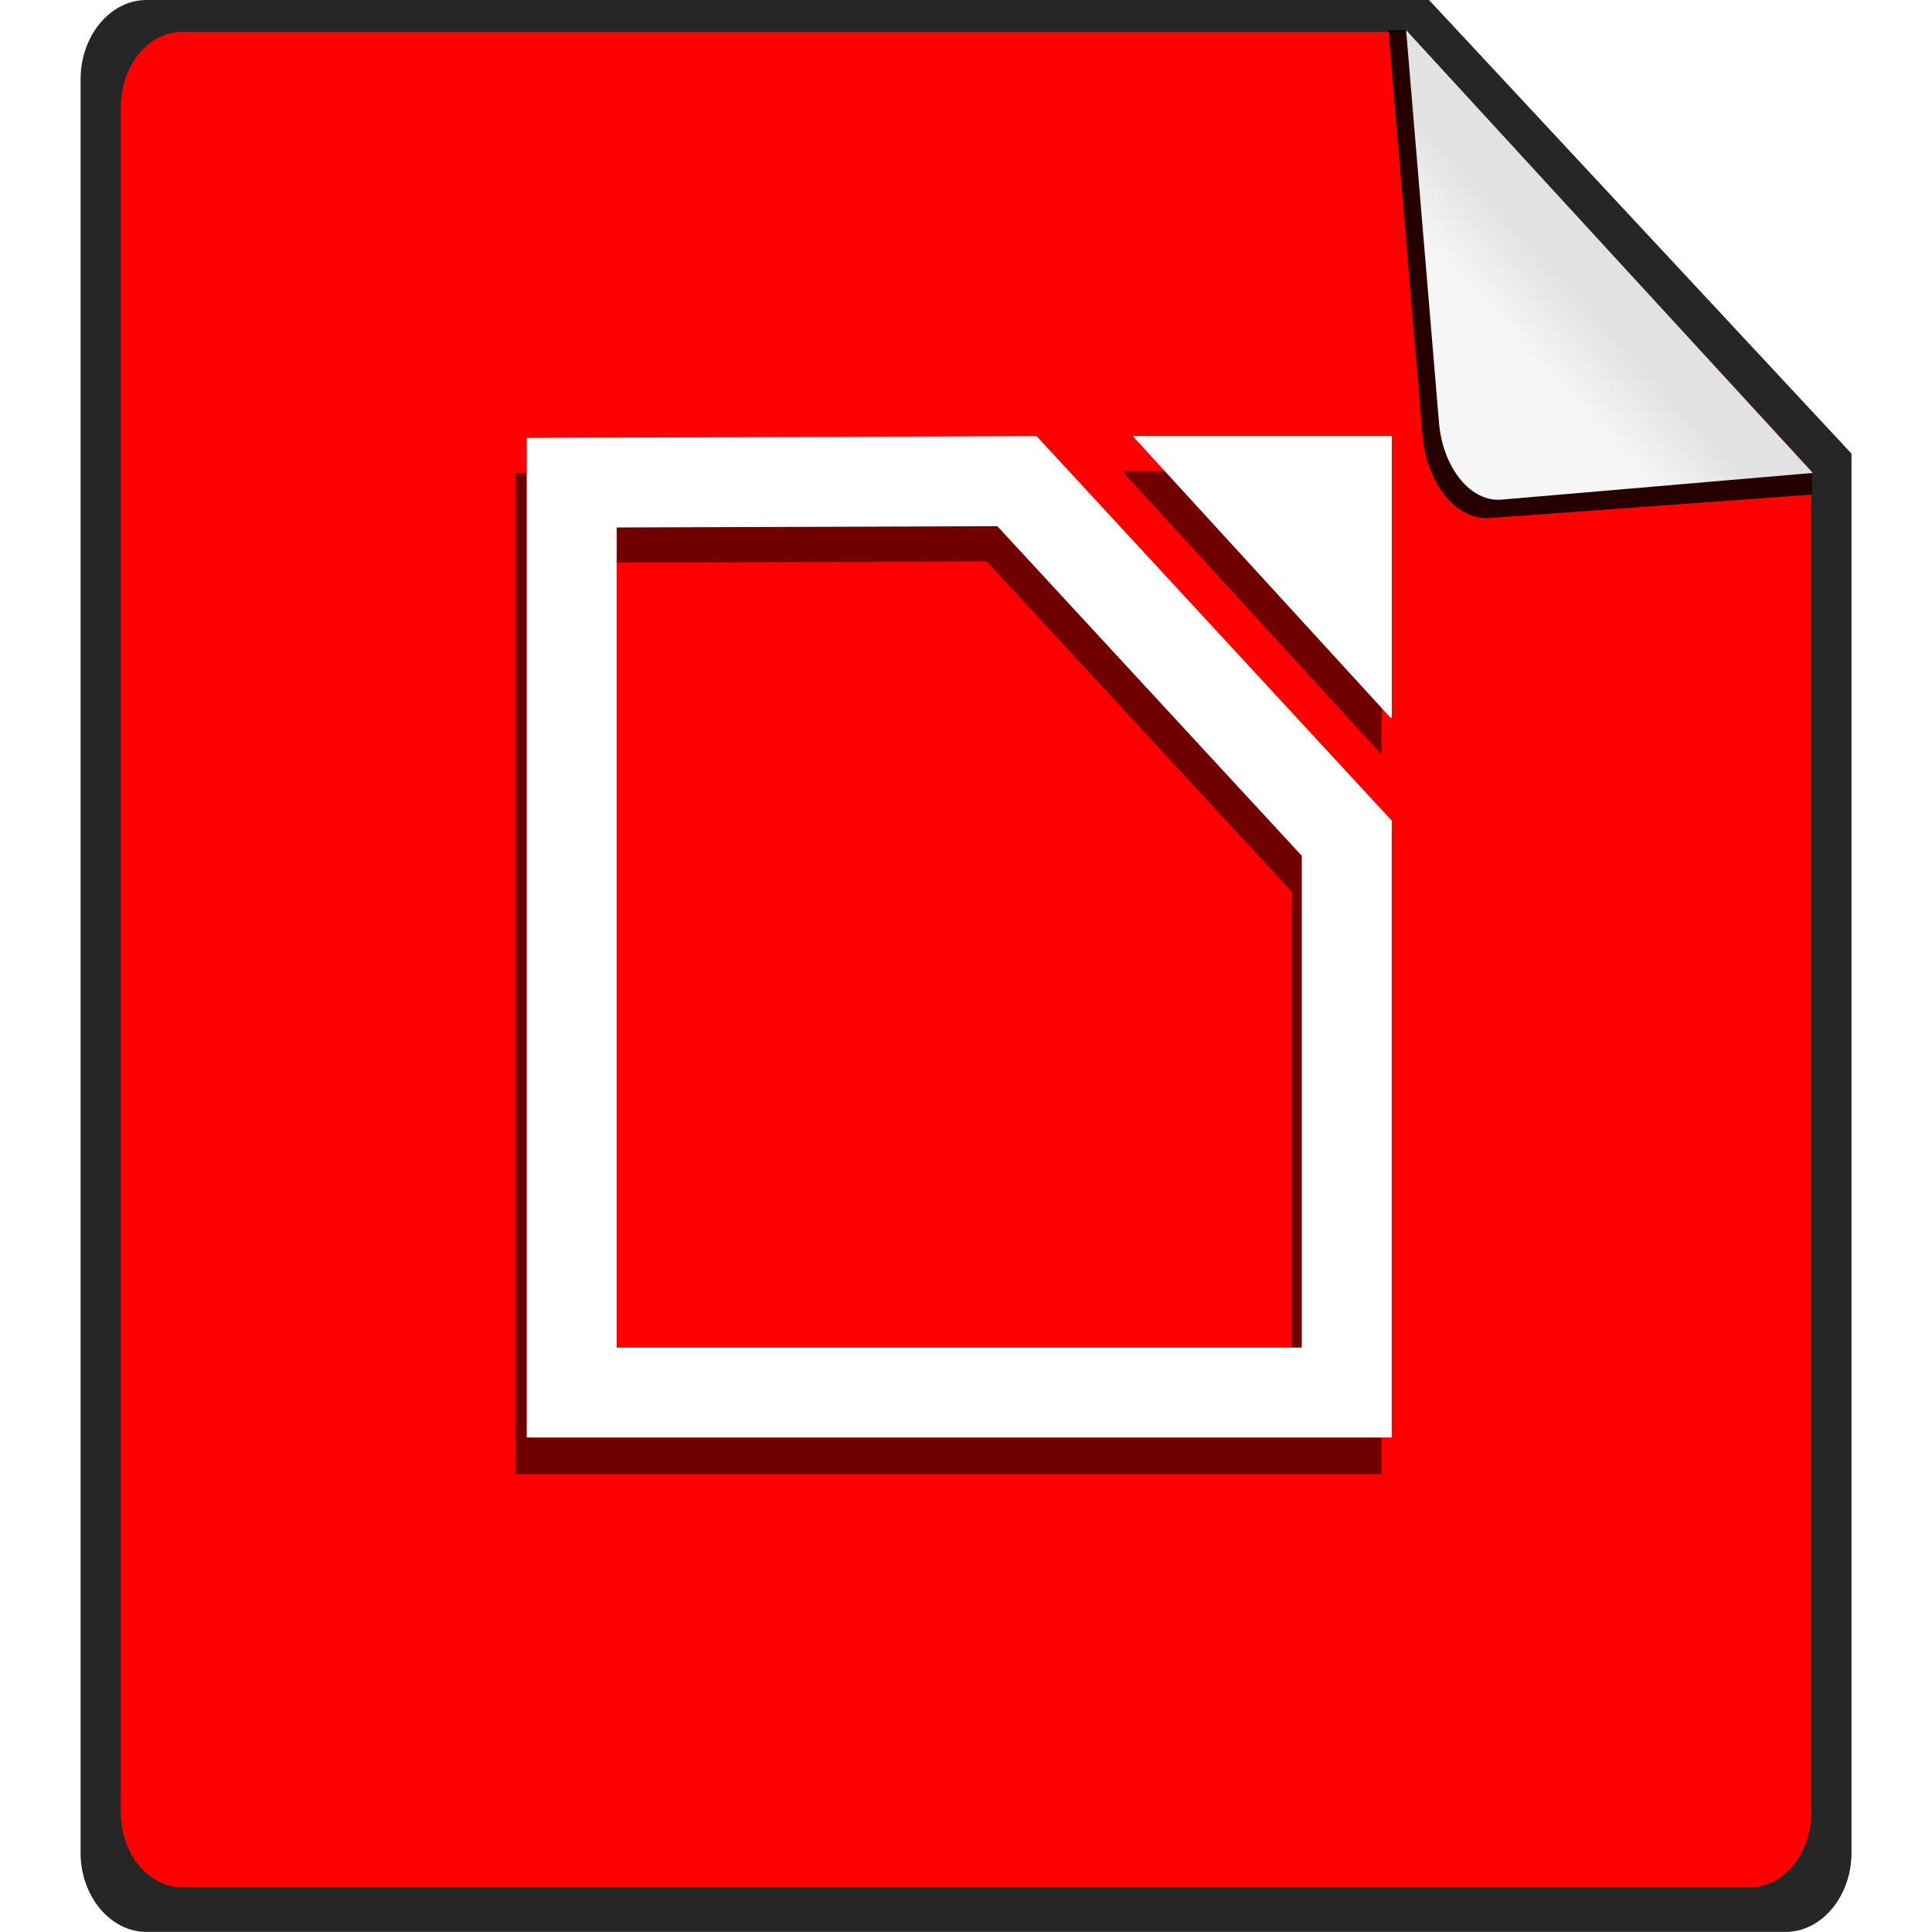 <?xml version="1.0" encoding="UTF-8" standalone="no"?>
<!-- Created with Inkscape (http://www.inkscape.org/) -->

<svg
   xmlns:dc="http://purl.org/dc/elements/1.1/"
   xmlns:cc="http://creativecommons.org/ns#"
   xmlns:rdf="http://www.w3.org/1999/02/22-rdf-syntax-ns#"
   xmlns:svg="http://www.w3.org/2000/svg"
   xmlns="http://www.w3.org/2000/svg"
   xmlns:xlink="http://www.w3.org/1999/xlink"
   xmlns:sodipodi="http://sodipodi.sourceforge.net/DTD/sodipodi-0.dtd"
   xmlns:inkscape="http://www.inkscape.org/namespaces/inkscape"
   width="24"
   height="24"
   id="svg6389"
   version="1.1"
   inkscape:version="0.48.3.1 r9886"
   sodipodi:docname="pdf-small.svg"
   inkscape:export-filename="/tmp/moodle-theme_anomalyred/pix_core/f/pdf.png"
   inkscape:export-xdpi="59.998951"
   inkscape:export-ydpi="59.998951" preserveAspectRatio="xMinYMid meet">
  <defs
     id="defs6391">
    <linearGradient
       gradientTransform="matrix(1.1,0,0,1.1,64.232,-167.792)"
       inkscape:collect="always"
       xlink:href="#linearGradient6707"
       id="linearGradient1110"
       x1="262.014"
       y1="471.952"
       x2="262.014"
       y2="442.784"
       gradientUnits="userSpaceOnUse" />
    <linearGradient
       id="linearGradient6707">
      <stop
         id="stop6709"
         offset="0"
         style="stop-color:#000000;stop-opacity:1;" />
      <stop
         id="stop6711"
         offset="1"
         style="stop-color:#ffffff;stop-opacity:1;" />
    </linearGradient>
    <linearGradient
       y2="468.359"
       x2="314.349"
       y1="425.617"
       x1="314.349"
       gradientTransform="matrix(1.1,0,0,1.1,5.033,-167.794)"
       gradientUnits="userSpaceOnUse"
       id="linearGradient887"
       xlink:href="#linearGradient1069-5"
       inkscape:collect="always" />
    <linearGradient
       id="linearGradient1069-5">
      <stop
         style="stop-color:#ffffff;stop-opacity:1"
         offset="0"
         id="stop1071-6" />
      <stop
         style="stop-color:#e6e6e6;stop-opacity:1"
         offset="1"
         id="stop1073-0" />
    </linearGradient>
    <linearGradient
       inkscape:collect="always"
       xlink:href="#linearGradient918-1"
       id="linearGradient912"
       x1="462.379"
       y1="837.061"
       x2="463.759"
       y2="835.672"
       gradientUnits="userSpaceOnUse" />
    <linearGradient
       id="linearGradient918-1">
      <stop
         id="stop920-5"
         offset="0"
         style="stop-color:#f6f6f6;stop-opacity:1" />
      <stop
         id="stop922-7"
         offset="1"
         style="stop-color:#e2e2e2;stop-opacity:1" />
    </linearGradient>
    <linearGradient
       inkscape:collect="always"
       xlink:href="#linearGradient1069-5"
       id="linearGradient3993"
       gradientUnits="userSpaceOnUse"
       gradientTransform="matrix(1.1,0,0,1.1,5.033,-167.794)"
       x1="314.349"
       y1="425.617"
       x2="314.349"
       y2="468.359" />
    <linearGradient
       inkscape:collect="always"
       xlink:href="#linearGradient6707"
       id="linearGradient3995"
       gradientUnits="userSpaceOnUse"
       gradientTransform="matrix(1.1,0,0,1.1,64.232,-167.792)"
       x1="262.014"
       y1="471.952"
       x2="262.014"
       y2="442.784" />
    <linearGradient
       inkscape:collect="always"
       xlink:href="#linearGradient918-1"
       id="linearGradient3997"
       gradientUnits="userSpaceOnUse"
       x1="462.379"
       y1="837.061"
       x2="463.759"
       y2="835.672" />
    <linearGradient
       inkscape:collect="always"
       xlink:href="#linearGradient918-1"
       id="linearGradient4029"
       gradientUnits="userSpaceOnUse"
       x1="462.379"
       y1="837.061"
       x2="463.759"
       y2="835.672" />
    <linearGradient
       inkscape:collect="always"
       xlink:href="#linearGradient6707-9"
       id="linearGradient3077"
       gradientUnits="userSpaceOnUse"
       gradientTransform="matrix(1.811,0,0,2.669,-211.884,-765.769)"
       x1="262.014"
       y1="471.952"
       x2="262.014"
       y2="442.784" />
    <linearGradient
       id="linearGradient6707-9">
      <stop
         id="stop6709-3"
         offset="0"
         style="stop-color:#000000;stop-opacity:1;" />
      <stop
         id="stop6711-5"
         offset="1"
         style="stop-color:#ffffff;stop-opacity:1;" />
    </linearGradient>
    <linearGradient
       inkscape:collect="always"
       xlink:href="#linearGradient918-1"
       id="linearGradient3788"
       gradientUnits="userSpaceOnUse"
       x1="462.379"
       y1="837.061"
       x2="463.759"
       y2="835.672"
       gradientTransform="matrix(0.442,-0.043,0.052,0.581,110.253,-149.35)" />
    <linearGradient
       id="linearGradient918-1-2">
      <stop
         id="stop920-5-3"
         offset="0"
         style="stop-color:#f6f6f6;stop-opacity:1" />
      <stop
         id="stop922-7-7"
         offset="1"
         style="stop-color:#e2e2e2;stop-opacity:1" />
    </linearGradient>
    <filter
       inkscape:collect="always"
       id="filter3874">
      <feGaussianBlur
         inkscape:collect="always"
         stdDeviation="1.084"
         id="feGaussianBlur3876" />
    </filter>
    <filter
       color-interpolation-filters="sRGB"
       inkscape:collect="always"
       id="filter3834">
      <feGaussianBlur
         inkscape:collect="always"
         stdDeviation="0.508"
         id="feGaussianBlur3836" />
    </filter>
    <filter
       color-interpolation-filters="sRGB"
       inkscape:collect="always"
       id="filter3848">
      <feGaussianBlur
         inkscape:collect="always"
         stdDeviation="0.38"
         id="feGaussianBlur3850" />
    </filter>
  </defs>
  <sodipodi:namedview
     id="base"
     pagecolor="#ffffff"
     bordercolor="#666666"
     borderopacity="1.0"
     inkscape:pageopacity="0.0"
     inkscape:pageshadow="2"
     inkscape:zoom="31.678384"
     inkscape:cx="3.3102384"
     inkscape:cy="10.775094"
     inkscape:document-units="px"
     inkscape:current-layer="layer1"
     showgrid="true"
     fit-margin-top="0"
     fit-margin-left="2.5"
     fit-margin-right="2.5"
     fit-margin-bottom="0"
     inkscape:window-width="1881"
     inkscape:window-height="1029"
     inkscape:window-x="0"
     inkscape:window-y="26"
     inkscape:window-maximized="1">
    <inkscape:grid
       type="xygrid"
       id="grid3017"
       empspacing="5"
       visible="true"
       enabled="true"
       snapvisiblegridlinesonly="true"
       originx="-27.996px"
       originy="-28px" />
  </sodipodi:namedview>
  <g
     inkscape:label="Capa 1"
     inkscape:groupmode="layer"
     id="layer1"
     transform="translate(-339.533,-313.052)">
    <path
       style="opacity:0.85;fill:#000000;fill-opacity:1;stroke:none"
       d="m 341.353,313.052 c -0.452,0 -0.819,0.446 -0.819,0.984 l 0,22.031 c 0,0.538 0.367,0.984 0.819,0.984 l 20.361,0 c 0.452,0 0.819,-0.446 0.819,-0.984 l 0,-17.38 -5.248,-5.635 -15.933,0 z"
       id="rect3922-2"
       inkscape:connector-curvature="0" />
    <path
       style="fill:#ff0000;fill-opacity:1;stroke:none"
       d="m 341.801,313.448 c -0.429,0 -0.768,0.42 -0.768,0.937 l 0,21.175 c 0,0.517 0.338,0.937 0.768,0.937 l 19.465,0 c 0.429,0 0.768,-0.42 0.768,-0.937 l 0,-16.659 -5.02,-5.453 -15.213,0 z"
       id="path869-2"
       inkscape:connector-curvature="0" />
    <path
       inkscape:connector-curvature="0"
       style="opacity:0.85;fill:#000000;fill-opacity:1;stroke:none"
       d="m 362.041,318.915 -5.035,-5.489 -0.226,0.001 0.423,5.034 c 0.055,0.606 0.429,1.066 0.849,1.025 l 3.991,-0.29 z"
       id="path3940"
       sodipodi:nodetypes="ccccccc" />
    <path
       id="path902"
       d="m 362.052,318.927 -5.052,-5.502 0.409,4.884 c 0.051,0.561 0.396,0.987 0.783,0.949 z"
       style="fill:url(#linearGradient3788);fill-opacity:1;stroke:none"
       inkscape:connector-curvature="0"
       sodipodi:nodetypes="ccccc" />
    <g
       id="g3044">
      <path
         transform="matrix(0.31,0,0,0.31,232.775,233.353)"
         style="opacity:0.75;fill:#000000;fill-opacity:1;stroke:none;filter:url(#filter3848)"
         d="m 399.698,287.279 -10.346,-11.303 10.396,0 0,11.303 z"
         id="path3838"
         inkscape:connector-curvature="0"
         sodipodi:nodetypes="ccccc" />
      <path
         transform="matrix(0.31,0,0,0.31,232.775,233.353)"
         style="opacity:0.75;fill:none;stroke:#000000;stroke-width:3.609;stroke-linecap:butt;stroke-linejoin:miter;stroke-miterlimit:4;stroke-opacity:1;stroke-dasharray:none;filter:url(#filter3834)"
         d="m 366.837,277.845 0,36.514 31.105,0 0,-22.247 -13.237,-14.331 z"
         id="path3816"
         inkscape:connector-curvature="0"
         sodipodi:nodetypes="cccccc" />
      <path
         sodipodi:nodetypes="cccccc"
         inkscape:connector-curvature="0"
         id="path6396"
         d="m 346.635,319.048 0,11.303 9.628,0 0,-6.886 -4.097,-4.436 z"
         style="fill:none;stroke:#ffffff;stroke-width:1.117;stroke-linecap:butt;stroke-linejoin:miter;stroke-miterlimit:4;stroke-opacity:1;stroke-dasharray:none" />
      <path
         sodipodi:nodetypes="ccccc"
         inkscape:connector-curvature="0"
         id="path7166"
         d="m 356.807,321.968 -3.203,-3.499 3.218,0 0,3.499 z"
         style="fill:#ffffff;stroke:none" />
    </g>
  </g>
</svg>
